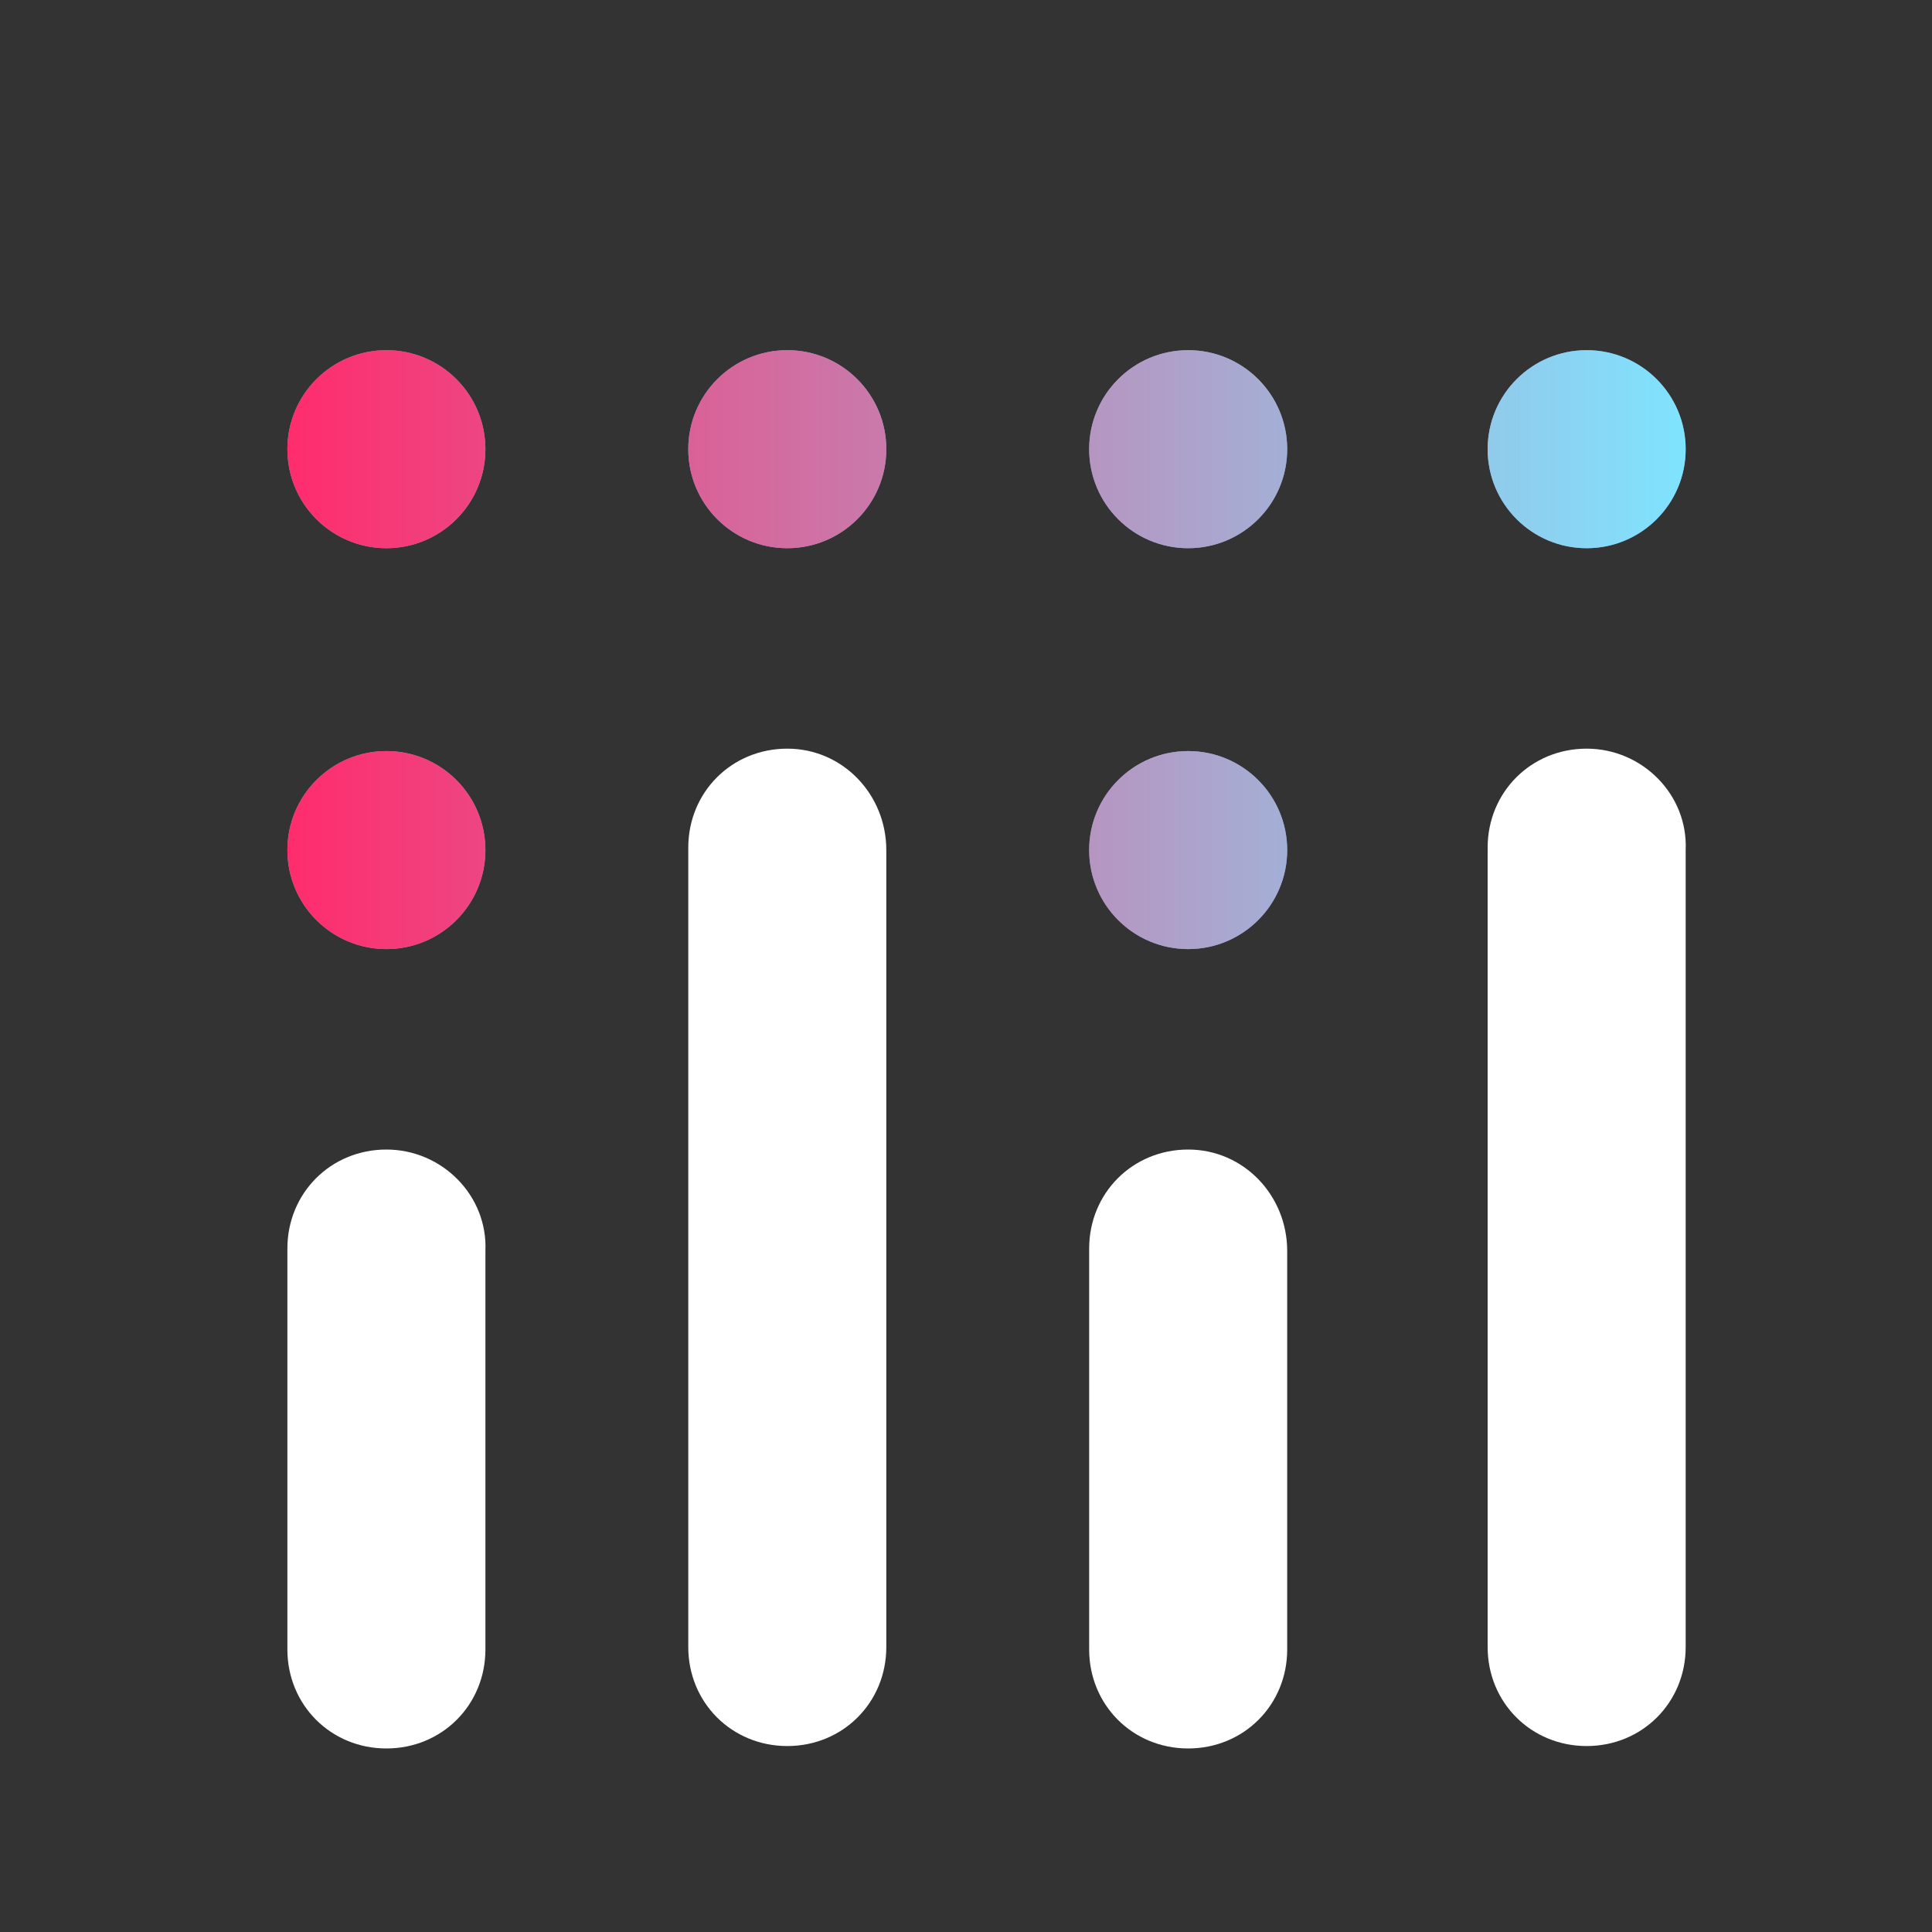 <?xml version="1.0" encoding="utf-8"?>
<!-- Generator: Adobe Illustrator 28.3.0, SVG Export Plug-In . SVG Version: 6.00 Build 0)  -->
<svg version="1.1" id="Layer_1" xmlns="http://www.w3.org/2000/svg" xmlns:xlink="http://www.w3.org/1999/xlink" x="0px" y="0px"
	 width="80px" height="80px" viewBox="0 0 80 80" enable-background="new 0 0 80 80" xml:space="preserve">
<rect x="0" y="0" width="80" height="80" fill="#333333" stroke="none"/>
<g>
	<g>
		<circle fill="#8C99CD" cx="49.2" cy="35.2" r="4.1"/>
		<circle fill="#8C99CD" cx="65.7" cy="18.6" r="4.1"/>
		<circle fill="#8C99CD" cx="49.2" cy="18.6" r="4.1"/>
		<circle fill="#8C99CD" cx="32.6" cy="18.6" r="4.1"/>
		<circle fill="#8C99CD" cx="16" cy="18.6" r="4.1"/>
		<circle fill="#8C99CD" cx="16" cy="35.2" r="4.1"/>
	</g>
	<g>
		
			<linearGradient id="SVGID_1_" gradientUnits="userSpaceOnUse" x1="-135.13" y1="-193.19" x2="-77.13" y2="-193.19" gradientTransform="matrix(1 0 0 -1 147 -158)">
			<stop  offset="0" style="stop-color:#FF2C6D"/>
			<stop  offset="1" style="stop-color:#7FE4FF"/>
		</linearGradient>
		<circle fill="url(#SVGID_1_)" cx="49.2" cy="35.2" r="4.1"/>
		
			<linearGradient id="SVGID_00000147221961031362346050000015653168058117012888_" gradientUnits="userSpaceOnUse" x1="-135.13" y1="-176.61" x2="-77.13" y2="-176.61" gradientTransform="matrix(1 0 0 -1 147 -158)">
			<stop  offset="0" style="stop-color:#FF2C6D"/>
			<stop  offset="1" style="stop-color:#7FE4FF"/>
		</linearGradient>
		<circle fill="url(#SVGID_00000147221961031362346050000015653168058117012888_)" cx="65.7" cy="18.6" r="4.1"/>
		
			<linearGradient id="SVGID_00000036956931334124264020000009891851230324140684_" gradientUnits="userSpaceOnUse" x1="-135.13" y1="-176.61" x2="-77.13" y2="-176.61" gradientTransform="matrix(1 0 0 -1 147 -158)">
			<stop  offset="0" style="stop-color:#FF2C6D"/>
			<stop  offset="1" style="stop-color:#7FE4FF"/>
		</linearGradient>
		<circle fill="url(#SVGID_00000036956931334124264020000009891851230324140684_)" cx="49.2" cy="18.6" r="4.1"/>
		
			<linearGradient id="SVGID_00000058589213994239492380000018027074421302835590_" gradientUnits="userSpaceOnUse" x1="-135.13" y1="-176.61" x2="-77.13" y2="-176.61" gradientTransform="matrix(1 0 0 -1 147 -158)">
			<stop  offset="0" style="stop-color:#FF2C6D"/>
			<stop  offset="1" style="stop-color:#7FE4FF"/>
		</linearGradient>
		<circle fill="url(#SVGID_00000058589213994239492380000018027074421302835590_)" cx="32.6" cy="18.6" r="4.1"/>
		
			<linearGradient id="SVGID_00000049905151360627181620000004420072567246546615_" gradientUnits="userSpaceOnUse" x1="-135.13" y1="-176.61" x2="-77.13" y2="-176.61" gradientTransform="matrix(1 0 0 -1 147 -158)">
			<stop  offset="0" style="stop-color:#FF2C6D"/>
			<stop  offset="1" style="stop-color:#7FE4FF"/>
		</linearGradient>
		<circle fill="url(#SVGID_00000049905151360627181620000004420072567246546615_)" cx="16" cy="18.6" r="4.1"/>
		
			<linearGradient id="SVGID_00000126296779553765555420000010054834615695484580_" gradientUnits="userSpaceOnUse" x1="-135.13" y1="-193.19" x2="-77.13" y2="-193.19" gradientTransform="matrix(1 0 0 -1 147 -158)">
			<stop  offset="0" style="stop-color:#FF2C6D"/>
			<stop  offset="1" style="stop-color:#7FE4FF"/>
		</linearGradient>
		<circle fill="url(#SVGID_00000126296779553765555420000010054834615695484580_)" cx="16" cy="35.2" r="4.1"/>
	</g>
</g>
<g>
	<g>
		<path fill="#FFFFFF" d="M16,47.6c-2.3,0-4.1,1.8-4.1,4.1v16.6c0,2.3,1.8,4.1,4.1,4.1s4.1-1.8,4.1-4.1V51.8
			C20.2,49.5,18.3,47.6,16,47.6z"/>
		<path fill="#FFFFFF" d="M49.2,47.6c-2.3,0-4.1,1.8-4.1,4.1v16.6c0,2.3,1.8,4.1,4.1,4.1s4.1-1.8,4.1-4.1V51.8
			C53.3,49.5,51.5,47.6,49.2,47.6z"/>
		<path fill="#FFFFFF" d="M32.6,31c-2.3,0-4.1,1.8-4.1,4.1v33.1c0,2.3,1.8,4.1,4.1,4.1s4.1-1.8,4.1-4.1V35.2
			C36.7,32.9,34.9,31,32.6,31z"/>
		<path fill="#FFFFFF" d="M65.7,31c-2.3,0-4.1,1.8-4.1,4.1v33.1c0,2.3,1.8,4.1,4.1,4.1s4.1-1.8,4.1-4.1V35.2
			C69.9,32.9,68,31,65.7,31z"/>
	</g>
</g>
</svg>
